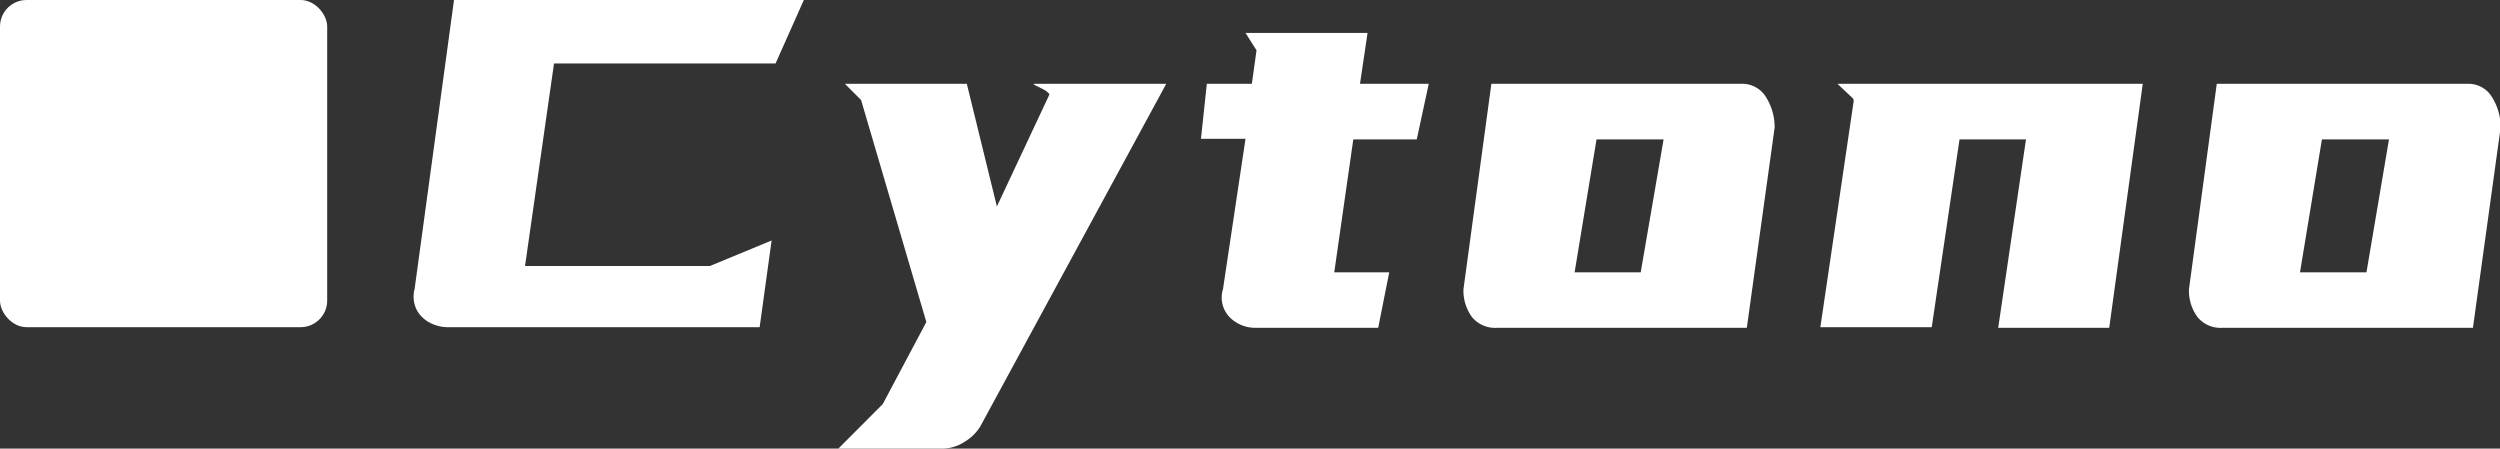 <svg xmlns="http://www.w3.org/2000/svg" viewBox="0 0 208.75 37.46"><rect x="0" y="0" width="208.75" height="37.46" fill="#333333" stroke="none"/><defs><style>.cls-1{fill:#fff;}</style></defs><g id="图层_2" data-name="图层 2"><g id="图层_1-2" data-name="图层 1"><path class="cls-1" d="M37.43,27.32h0a3.2,3.2,0,0,1-1.25-.24,2.76,2.76,0,0,1-1-.67,2.25,2.25,0,0,1-.56-1,2.44,2.44,0,0,1,0-1.28h0L37.91,0H67.12L64.76,5.3H46.26L43.84,22.21H59.28l5.15-2.13-1,7.24Zm39.92-.43L71.9,8.35,70.55,7H80.73l2.51,10.24,4.35-9.27c.08-.16,0-.13-.11-.26h0C87.26,7.44,86,7,86.38,7h11L81.84,35.63a3.83,3.83,0,0,1-1.28,1.25,3.46,3.46,0,0,1-2,.58H70l3.71-3.72ZM104.53,7l.39-2.8L104,2.75h10.19L113.56,7h5.74l-1,4.64H113l-1.59,11.1H116l-.92,4.63H104.92a3,3,0,0,1-2.27-.91,2.36,2.36,0,0,1-.53-2.32h0L104,11.59h-3.72L100.77,7Zm20,0h20.85a2.31,2.31,0,0,1,2.1,1.14,4.68,4.68,0,0,1,.7,2.53h0l-2.32,16.7H125a2.48,2.48,0,0,1-2.1-.91,3.72,3.72,0,0,1-.7-2.32h0Zm14.38,4.64h-5.6l-1.83,11.1H137ZM153.43,7h25.49l-2.8,20.37h-9.27l2.32-15.73h-5.55L161.3,27.32H152l2.78-18.86a.33.33,0,0,0-.09-.27ZM185.1,7H206a2.29,2.29,0,0,1,2.1,1.14,4.68,4.68,0,0,1,.7,2.53h0l-2.31,16.7H185.58a2.48,2.48,0,0,1-2.1-.91,3.72,3.72,0,0,1-.7-2.32h0Zm14.38,4.64h-5.6l-1.83,11.1h5.55Z"/><rect class="cls-1" width="27.32" height="27.32" rx="2.22"/></g></g></svg>